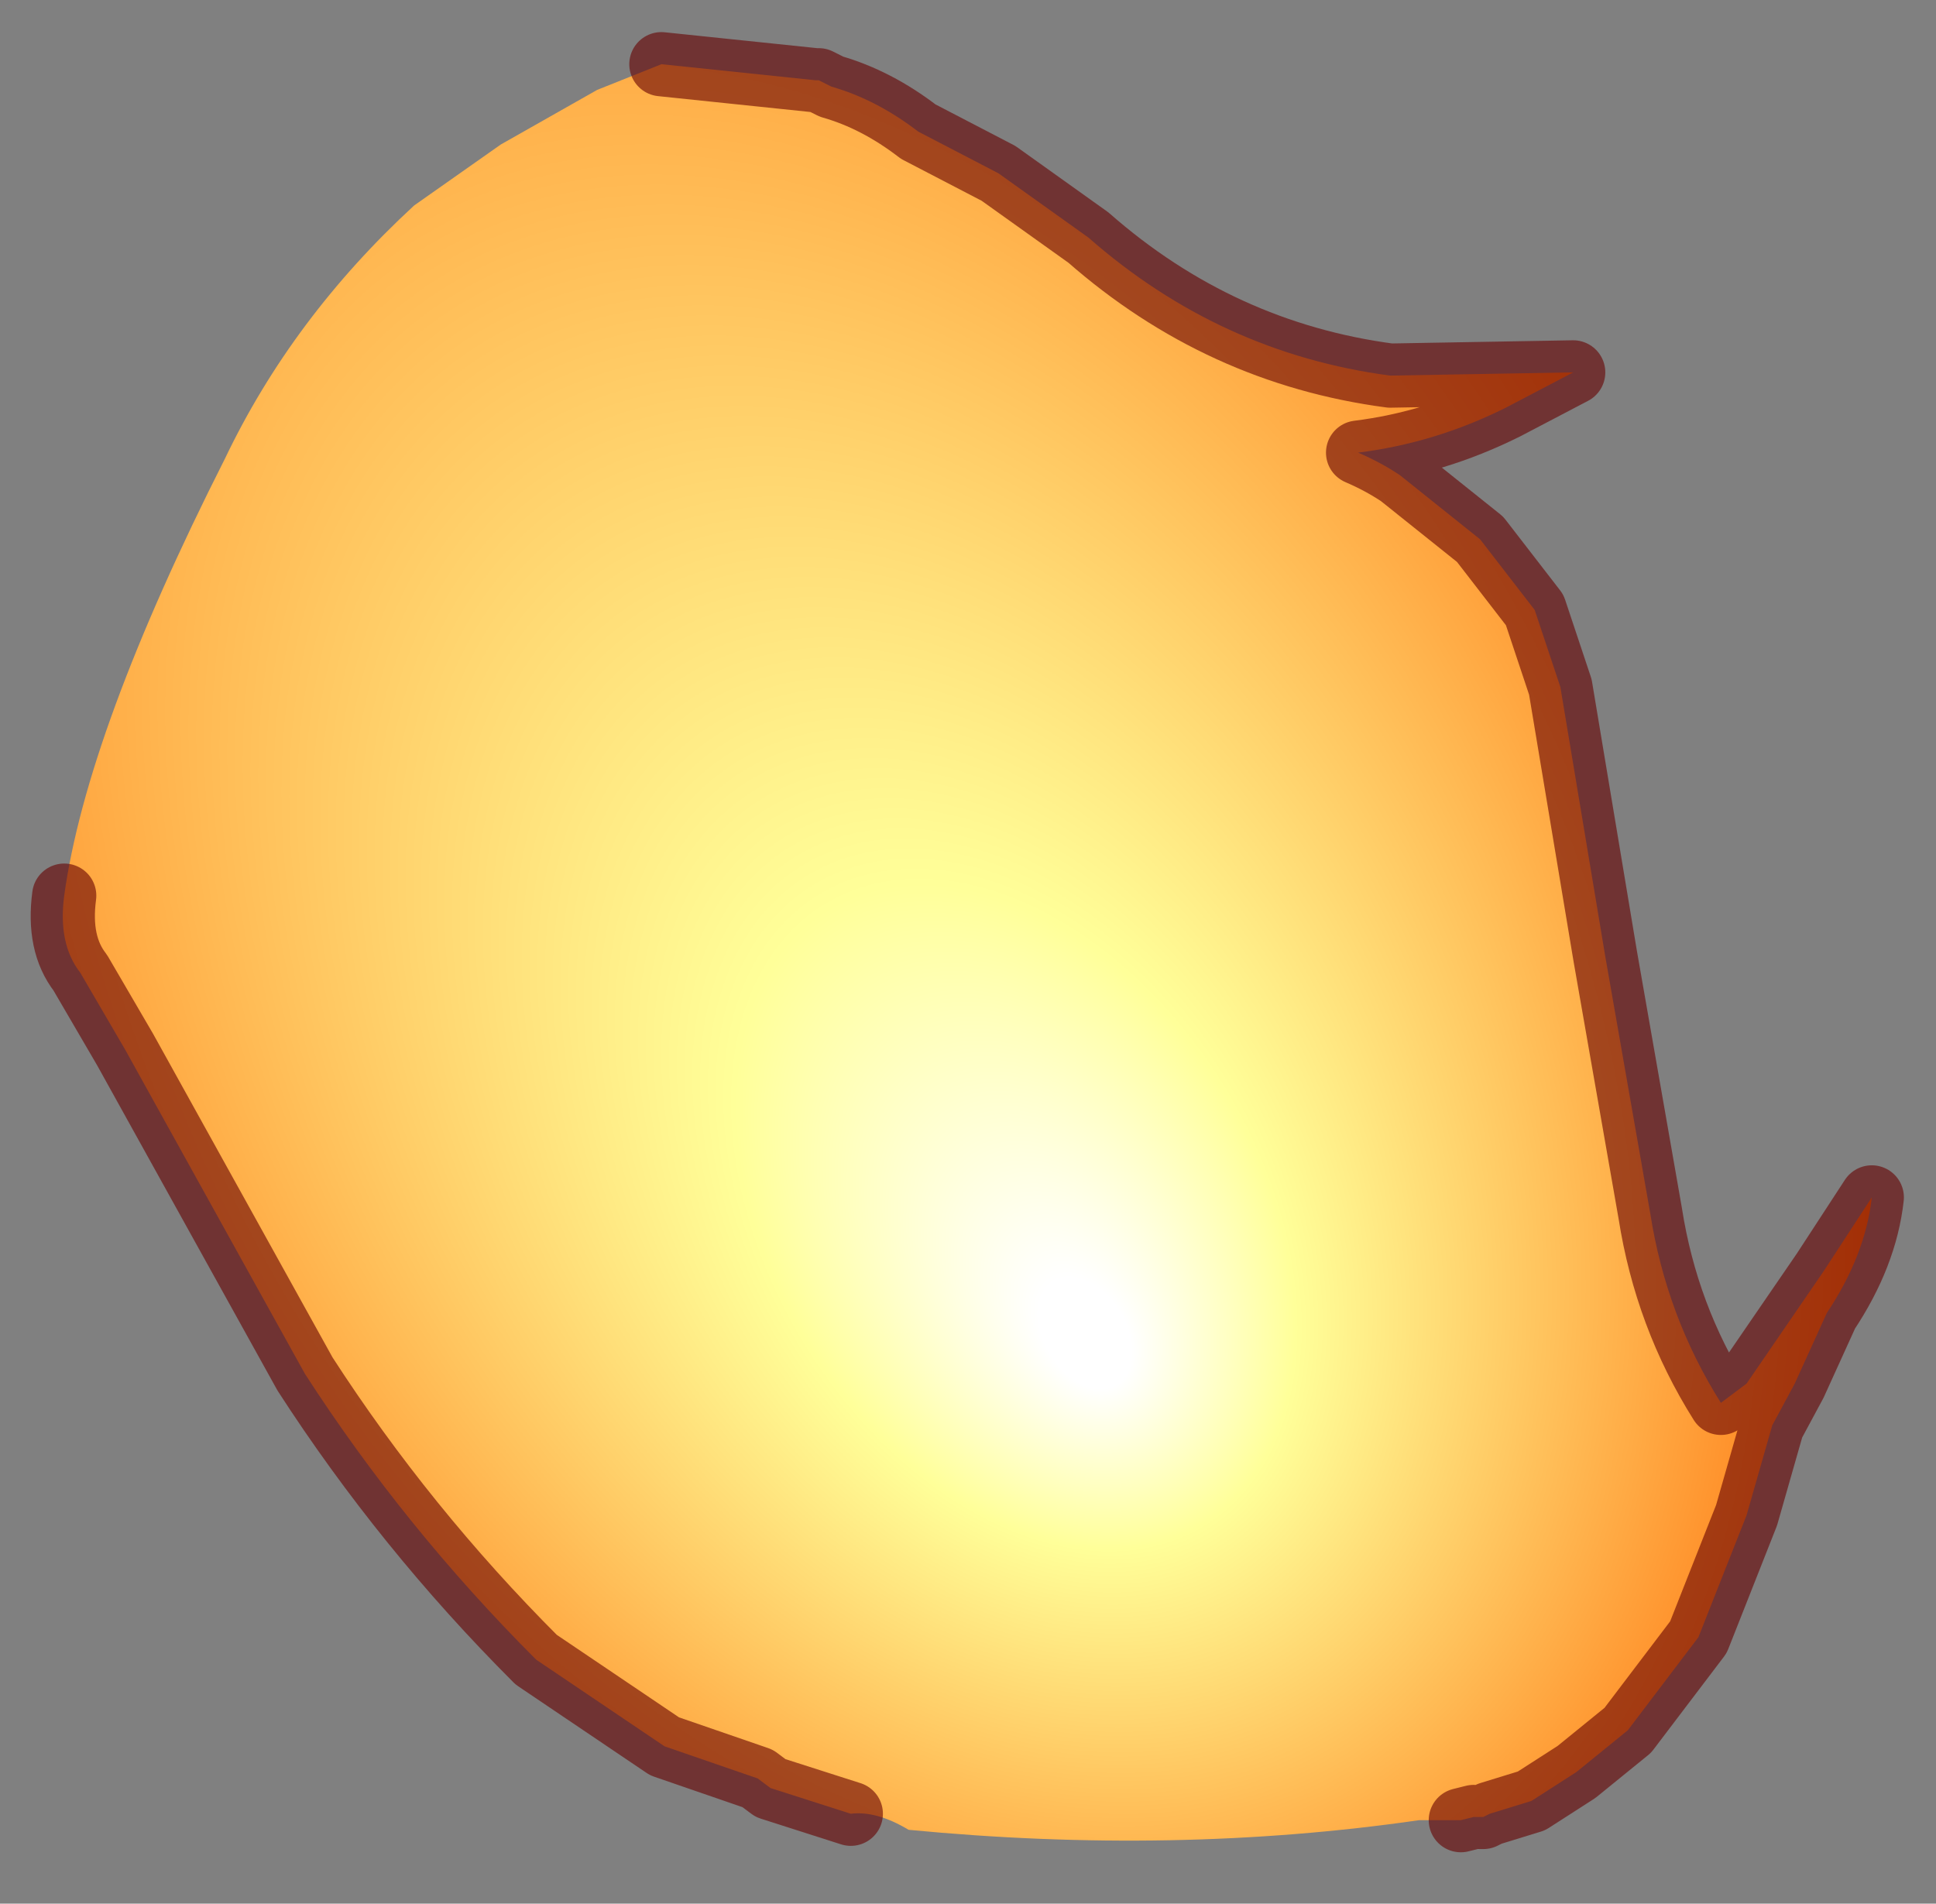 <?xml version="1.0" encoding="UTF-8" standalone="no"?>
<svg xmlns:xlink="http://www.w3.org/1999/xlink" height="29.65px" width="30.15px" xmlns="http://www.w3.org/2000/svg">
  <rect width="100%" height="100%" fill="#808080" stroke="none"/>
  <g transform="matrix(1.0, 0.0, 0.0, 1.0, 15.05, 14.85)">
    <path d="M-4.75 -13.85 L-2.35 -13.6 -2.3 -13.6 -2.1 -13.5 Q-1.4 -13.3 -0.75 -12.8 L0.5 -12.15 1.9 -11.15 Q3.95 -9.35 6.6 -9.0 L9.45 -9.05 8.4 -8.5 Q7.3 -7.95 6.1 -7.8 6.45 -7.65 6.75 -7.45 L8.0 -6.45 8.85 -5.35 9.25 -4.15 9.95 0.05 10.65 4.05 Q10.9 5.65 11.75 7.0 L12.15 6.7 13.35 4.95 14.1 3.8 Q14.0 4.7 13.4 5.6 L12.9 6.7 12.55 7.35 12.25 8.4 12.15 8.75 11.4 10.65 10.3 12.1 9.5 12.75 8.8 13.2 8.15 13.4 8.05 13.45 8.0 13.45 7.9 13.45 7.7 13.5 7.05 13.5 Q3.25 14.05 -0.9 13.65 -1.4 13.35 -1.8 13.4 L-3.05 13.0 -3.25 12.85 -4.7 12.35 -6.7 11.0 Q-8.75 8.95 -10.3 6.55 L-13.1 1.5 -13.45 0.9 -13.8 0.3 Q-14.15 -0.15 -14.05 -0.9 -13.7 -3.45 -11.55 -7.7 -10.5 -9.9 -8.6 -11.65 L-7.25 -12.6 -5.75 -13.45 -4.75 -13.85" fill="url(#gradient0)" fill-rule="evenodd" stroke="none"/>
    <path d="M-4.75 -13.85 L-2.35 -13.6 -2.3 -13.6 -2.1 -13.5 Q-1.4 -13.3 -0.75 -12.8 L0.5 -12.15 1.9 -11.15 Q3.95 -9.35 6.6 -9.0 L9.45 -9.05 8.4 -8.5 Q7.3 -7.95 6.1 -7.8 6.45 -7.65 6.75 -7.45 L8.0 -6.45 8.85 -5.35 9.25 -4.15 9.95 0.05 10.65 4.05 Q10.9 5.65 11.75 7.0 L12.15 6.7 13.35 4.95 14.1 3.8 Q14.0 4.7 13.4 5.6 L12.9 6.7 12.55 7.35 12.25 8.4 12.15 8.75 11.4 10.65 10.3 12.1 9.5 12.75 8.8 13.2 8.15 13.4 8.05 13.45 8.0 13.45 M7.9 13.45 L7.7 13.5 M-1.8 13.4 L-3.05 13.0 -3.25 12.85 -4.7 12.35 -6.7 11.0 Q-8.75 8.95 -10.3 6.55 L-13.1 1.5 -13.45 0.9 -13.8 0.3 Q-14.15 -0.15 -14.05 -0.9" fill="none" stroke="#660000" stroke-linecap="round" stroke-linejoin="round" stroke-opacity="0.6" stroke-width="1"/>
  </g>
  <defs>
    <radialGradient cx="0" cy="0" fx="-371.2" fy="0" gradientTransform="matrix(-0.015, -0.025, 0.017, -0.01, -3.5, -3.0)" gradientUnits="userSpaceOnUse" id="gradient0" r="819.2" spreadMethod="pad">
      <stop offset="0.039" stop-color="#ffffff"></stop>
      <stop offset="0.235" stop-color="#ffff99"></stop>
      <stop offset="1.0" stop-color="#ff6600"></stop>
    </radialGradient>
  </defs>
</svg>